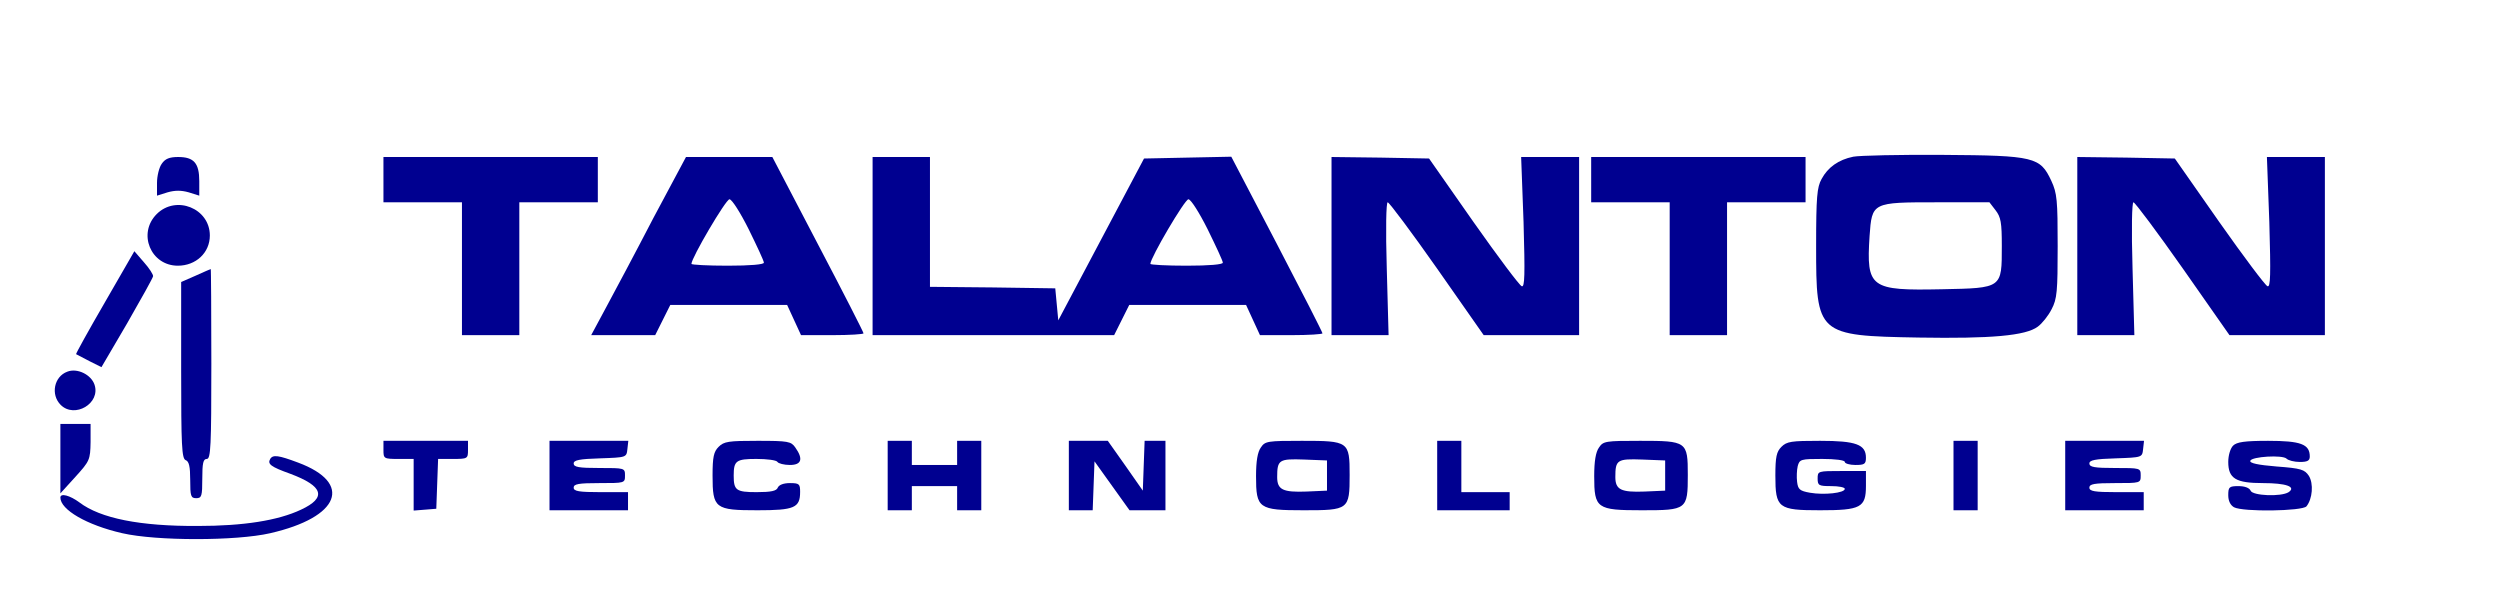 <?xml version="1.0" standalone="no"?>
<!DOCTYPE svg PUBLIC "-//W3C//DTD SVG 20010904//EN"
 "http://www.w3.org/TR/2001/REC-SVG-20010904/DTD/svg10.dtd">
<svg version="1.0" xmlns="http://www.w3.org/2000/svg"
 width="828pt" height="198pt" viewBox="0 0 828 198"
 preserveAspectRatio="xMidYMid meet">

<g transform="translate(0,198) scale(0.1,-0.1)"
fill="#000090" stroke="none">
<path d="M6138 1461 c-49 -10 -84 -35 -105 -74 -15 -27 -18 -59 -18 -222 0
-294 3 -297 340 -303 239 -4 354 6 394 36 14 10 35 36 46 58 18 34 20 59 20
209 0 152 -2 175 -21 216 -37 79 -55 84 -359 86 -143 1 -276 -2 -297 -6z m471
-177 c18 -23 21 -41 21 -119 0 -140 2 -139 -198 -143 -238 -5 -251 4 -240 176
8 112 8 112 223 112 l174 0 20 -26z"/>
<path d="M536 1438 c-9 -12 -16 -41 -16 -64 l0 -42 35 11 c25 7 45 7 70 0 l35
-11 0 48 c0 60 -18 80 -70 80 -29 0 -43 -6 -54 -22z"/>
<path d="M1270 1385 l0 -75 130 0 130 0 0 -220 0 -220 95 0 95 0 0 220 0 220
130 0 130 0 0 75 0 75 -355 0 -355 0 0 -75z"/>
<path d="M2164 1258 c-58 -112 -129 -245 -156 -295 l-50 -93 106 0 106 0 25
50 25 50 193 0 194 0 23 -50 23 -50 104 0 c57 0 103 3 103 6 0 4 -68 137 -151
295 l-151 289 -143 0 -143 0 -108 -202z m316 -38 c27 -55 50 -104 50 -110 0
-6 -45 -10 -120 -10 -66 0 -120 3 -120 6 0 20 114 214 126 214 8 0 36 -44 64
-100z"/>
<path d="M2890 1165 l0 -295 400 0 400 0 25 50 25 50 193 0 194 0 23 -50 23
-50 104 0 c57 0 103 3 103 6 0 4 -68 137 -151 296 l-151 289 -145 -3 -144 -3
-142 -268 -142 -268 -5 53 -5 53 -207 3 -208 2 0 215 0 215 -95 0 -95 0 0
-295z m1110 55 c27 -55 50 -104 50 -110 0 -6 -45 -10 -120 -10 -66 0 -120 3
-120 6 0 20 114 214 126 214 8 0 36 -44 64 -100z"/>
<path d="M4410 1165 l0 -295 95 0 94 0 -6 220 c-4 132 -2 220 3 220 5 0 79
-99 164 -220 l154 -220 158 0 158 0 0 295 0 295 -96 0 -96 0 8 -216 c5 -175 4
-216 -6 -212 -7 2 -79 98 -160 213 l-147 210 -161 3 -162 2 0 -295z"/>
<path d="M5270 1385 l0 -75 130 0 130 0 0 -220 0 -220 95 0 95 0 0 220 0 220
130 0 130 0 0 75 0 75 -355 0 -355 0 0 -75z"/>
<path d="M6880 1165 l0 -295 95 0 94 0 -6 220 c-4 132 -2 220 3 220 5 0 79
-99 164 -220 l154 -220 158 0 158 0 0 295 0 295 -96 0 -96 0 8 -216 c5 -175 4
-216 -6 -212 -7 2 -79 98 -160 213 l-147 210 -161 3 -162 2 0 -295z"/>
<path d="M519 1271 c-64 -64 -20 -171 70 -171 60 0 106 43 106 100 0 90 -112
135 -176 71z"/>
<path d="M347 978 c-54 -93 -97 -171 -95 -171 2 -1 21 -11 44 -23 l40 -20 85
145 c46 80 85 150 86 156 1 5 -12 26 -30 46 l-32 37 -98 -170z"/>
<path d="M648 1067 l-48 -21 0 -292 c0 -250 2 -293 15 -298 11 -4 15 -21 15
-66 0 -53 2 -60 20 -60 18 0 20 7 20 65 0 51 3 65 15 65 13 0 15 42 15 315 0
173 -1 315 -2 314 -2 -1 -24 -10 -50 -22z"/>
<path d="M223 749 c-44 -16 -56 -76 -22 -110 46 -46 133 5 112 67 -11 33 -57
56 -90 43z"/>
<path d="M200 461 l0 -115 50 55 c47 52 49 56 50 115 l0 60 -50 0 -50 0 0
-115z"/>
<path d="M1270 490 c0 -29 1 -30 50 -30 l50 0 0 -86 0 -85 38 3 37 3 3 83 3
82 49 0 c49 0 50 1 50 30 l0 30 -140 0 -140 0 0 -30z"/>
<path d="M1820 405 l0 -115 130 0 130 0 0 30 0 30 -90 0 c-73 0 -90 3 -90 15
0 12 16 15 85 15 84 0 85 0 85 25 0 25 -1 25 -85 25 -68 0 -85 3 -85 15 0 11
19 15 88 17 87 3 87 3 90 31 l3 27 -130 0 -131 0 0 -115z"/>
<path d="M2380 500 c-16 -16 -20 -33 -20 -95 0 -109 8 -115 149 -115 122 0
141 8 141 61 0 26 -3 29 -34 29 -21 0 -36 -6 -40 -15 -4 -11 -22 -15 -70 -15
-68 0 -76 6 -76 55 0 49 8 55 75 55 35 0 67 -4 70 -10 3 -5 22 -10 41 -10 39
0 45 20 18 58 -14 20 -23 22 -125 22 -96 0 -111 -2 -129 -20z"/>
<path d="M2940 405 l0 -115 40 0 40 0 0 40 0 40 75 0 75 0 0 -40 0 -40 40 0
40 0 0 115 0 115 -40 0 -40 0 0 -40 0 -40 -75 0 -75 0 0 40 0 40 -40 0 -40 0
0 -115z"/>
<path d="M3540 405 l0 -115 40 0 39 0 3 81 3 81 58 -81 58 -81 60 0 59 0 0
115 0 115 -35 0 -34 0 -3 -82 -3 -83 -58 83 -58 82 -65 0 -64 0 0 -115z"/>
<path d="M4176 498 c-11 -15 -16 -46 -16 -95 0 -107 8 -113 158 -113 149 0
152 2 152 117 0 111 -3 113 -158 113 -114 0 -122 -1 -136 -22z m219 -93 l0
-50 -68 -3 c-78 -3 -97 6 -97 48 0 57 6 61 89 58 l76 -3 0 -50z"/>
<path d="M4760 405 l0 -115 120 0 120 0 0 30 0 30 -80 0 -80 0 0 85 0 85 -40
0 -40 0 0 -115z"/>
<path d="M5296 498 c-11 -15 -16 -46 -16 -95 0 -107 8 -113 158 -113 149 0
152 2 152 117 0 111 -3 113 -158 113 -114 0 -122 -1 -136 -22z m219 -93 l0
-50 -68 -3 c-78 -3 -97 6 -97 48 0 57 6 61 89 58 l76 -3 0 -50z"/>
<path d="M5900 500 c-16 -16 -20 -33 -20 -95 0 -108 9 -115 148 -115 135 0
152 9 152 81 l0 49 -80 0 c-79 0 -80 0 -80 -25 0 -23 4 -25 45 -25 25 0 45 -4
45 -9 0 -14 -69 -21 -115 -13 -34 6 -40 11 -43 36 -2 16 -1 39 2 52 6 23 11
24 81 24 43 0 75 -4 75 -10 0 -5 16 -10 35 -10 30 0 35 3 35 24 0 44 -33 56
-152 56 -95 0 -110 -2 -128 -20z"/>
<path d="M6470 405 l0 -115 40 0 40 0 0 115 0 115 -40 0 -40 0 0 -115z"/>
<path d="M6840 405 l0 -115 130 0 130 0 0 30 0 30 -90 0 c-73 0 -90 3 -90 15
0 12 16 15 85 15 84 0 85 0 85 25 0 25 -1 25 -85 25 -68 0 -85 3 -85 15 0 11
19 15 88 17 87 3 87 3 90 31 l3 27 -130 0 -131 0 0 -115z"/>
<path d="M7396 504 c-9 -9 -16 -32 -16 -54 0 -55 25 -70 115 -70 76 0 111 -12
85 -30 -25 -16 -120 -12 -126 5 -4 9 -19 15 -40 15 -31 0 -34 -3 -34 -30 0
-19 7 -33 19 -40 30 -16 226 -13 240 3 20 25 24 75 8 101 -14 21 -26 25 -107
31 -61 5 -90 11 -87 19 5 14 107 20 120 7 6 -6 26 -11 44 -11 25 0 33 4 33 18
0 41 -30 52 -138 52 -78 0 -104 -4 -116 -16z"/>
<path d="M895 460 c-10 -17 2 -26 66 -49 110 -41 122 -79 36 -119 -76 -36
-191 -54 -342 -54 -191 -1 -322 25 -392 78 -31 23 -63 32 -63 16 0 -40 87 -91
205 -118 113 -26 377 -26 490 0 231 53 275 166 92 234 -64 24 -83 27 -92 12z"/>
</g>
</svg>
